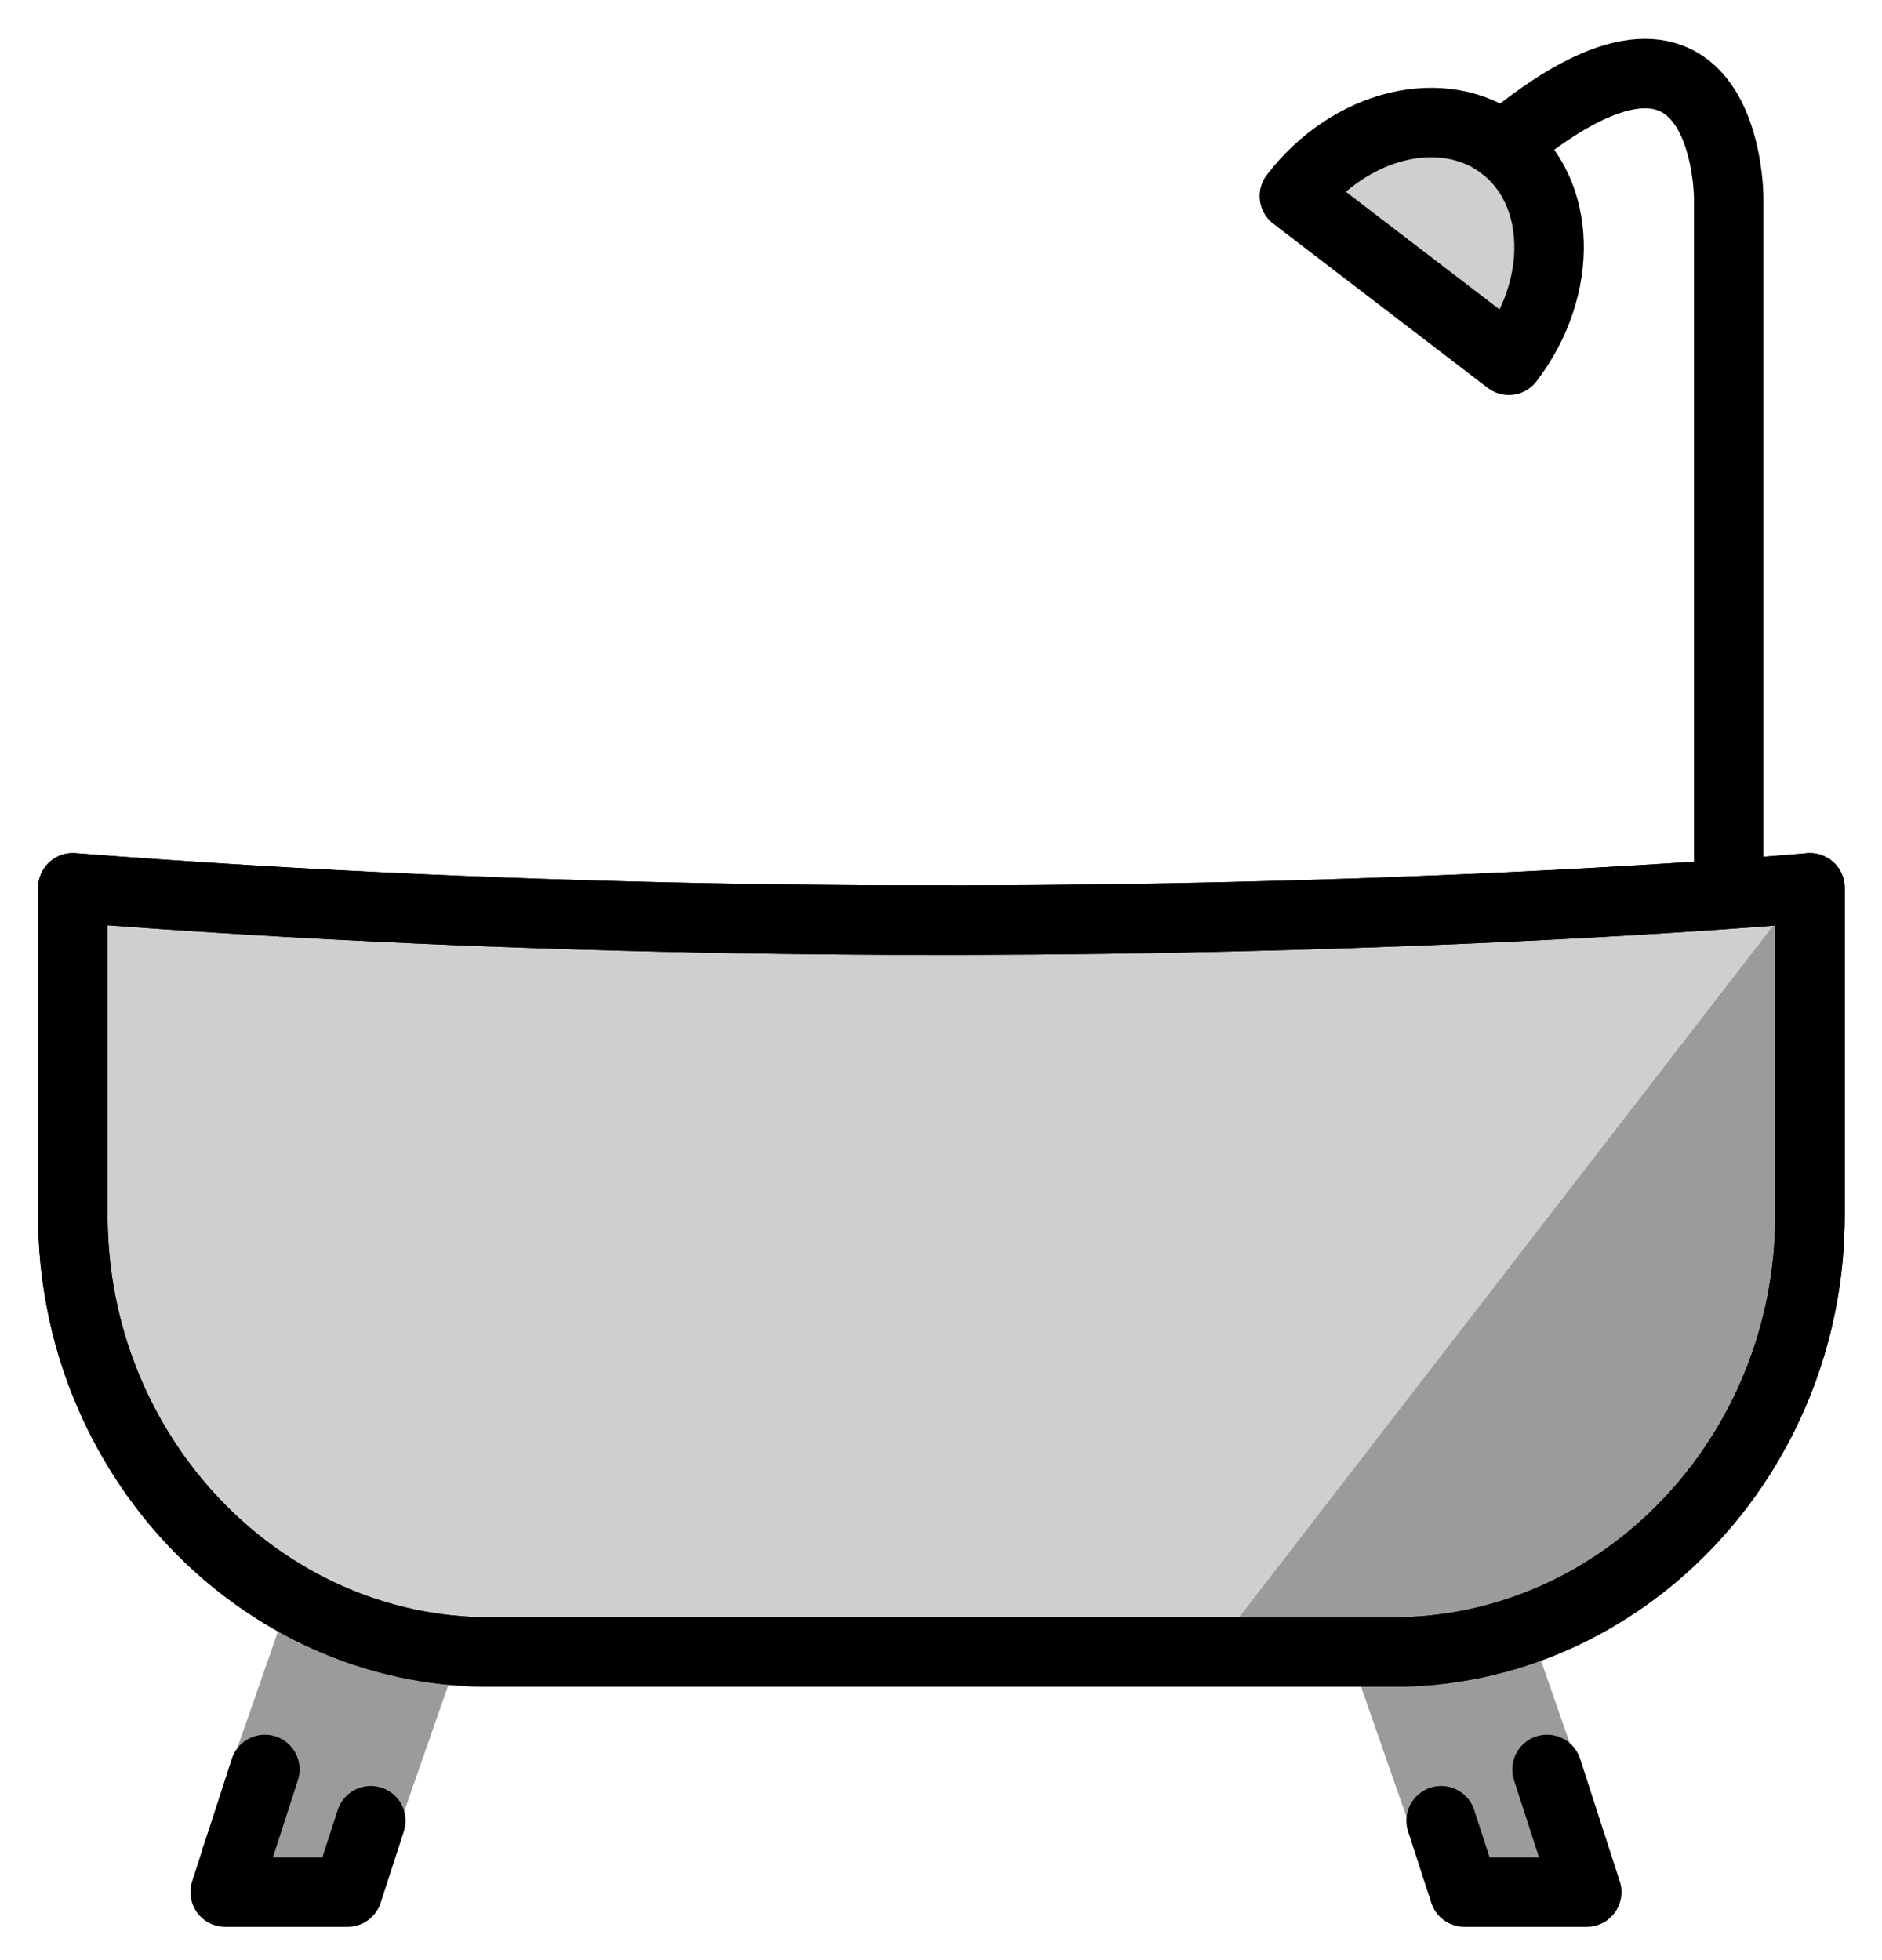 <svg xmlns="http://www.w3.org/2000/svg" role="img" viewBox="8.91 8.66 54.17 56.42"><title>1F6C1.svg</title><g id="color"><path fill="#9B9B9A" d="M22.759 54.46h-5.441l-2.557 7.329c-.336.963.379 1.97 1.399 1.97h3.355L22.759 54.46zM47.124 54.46h5.441l2.557 7.329c.336.963-.379 1.97-1.399 1.97h-3.355L47.124 54.46z"/><path fill="#9B9B9A" d="M16.534 59.598L15.391 63.128 18.915 63.128 19.582 61.074M53.439 59.598L54.582 63.128 51.058 63.128 50.391 61.074"/><path fill="#D0CFCE" stroke-linecap="round" stroke-linejoin="round" stroke-miterlimit="10" stroke-width="2" d="M11.007,34.218v9.429c0,6.914,5.4,12.571,12,12.571h26c6.6,0,12-5.657,12-12.571v-9.429 C61.007,34.218,38.007,36.313,11.007,34.218z"/><path fill="#9B9B9A" d="M43.804,56.218l16.761-21.709L60.508,47.274c0,0-1.968,5.623-6.804,8.098 C53.703,55.372,48.359,56.78,43.804,56.218z"/><path fill="#D0CFCE" stroke-linecap="round" stroke-linejoin="round" stroke-miterlimit="10" stroke-width="2" d="M46.166,14.305c1.61-2.102,4.297-2.748,6.001-1.443s1.782,4.068,0.172,6.17L46.166,14.305z"/></g><g id="line" fill="none" stroke="#000" stroke-linecap="round" stroke-linejoin="round" stroke-miterlimit="10" stroke-width="2"><path d="M11.007 34.218v9.429c0 6.914 5.4 12.571 12 12.571h26c6.6 0 12-5.657 12-12.571v-9.429C61.007 34.218 38.007 36.313 11.007 34.218zM58.668 34.218V14.362c0 0 0-6.945-6.501-1.499"/><path d="M46.166 14.305c1.61-2.102 4.297-2.748 6.001-1.443s1.782 4.068.172 6.17L46.166 14.305zM53.439 59.598L54.582 63.128 51.058 63.128 50.391 61.074M16.534 59.598L15.391 63.128 18.915 63.128 19.582 61.074M11.007 34.218v9.429c0 6.914 5.4 12.571 12 12.571h26c6.6 0 12-5.657 12-12.571v-9.429C61.007 34.218 38.007 36.313 11.007 34.218z"/></g></svg>